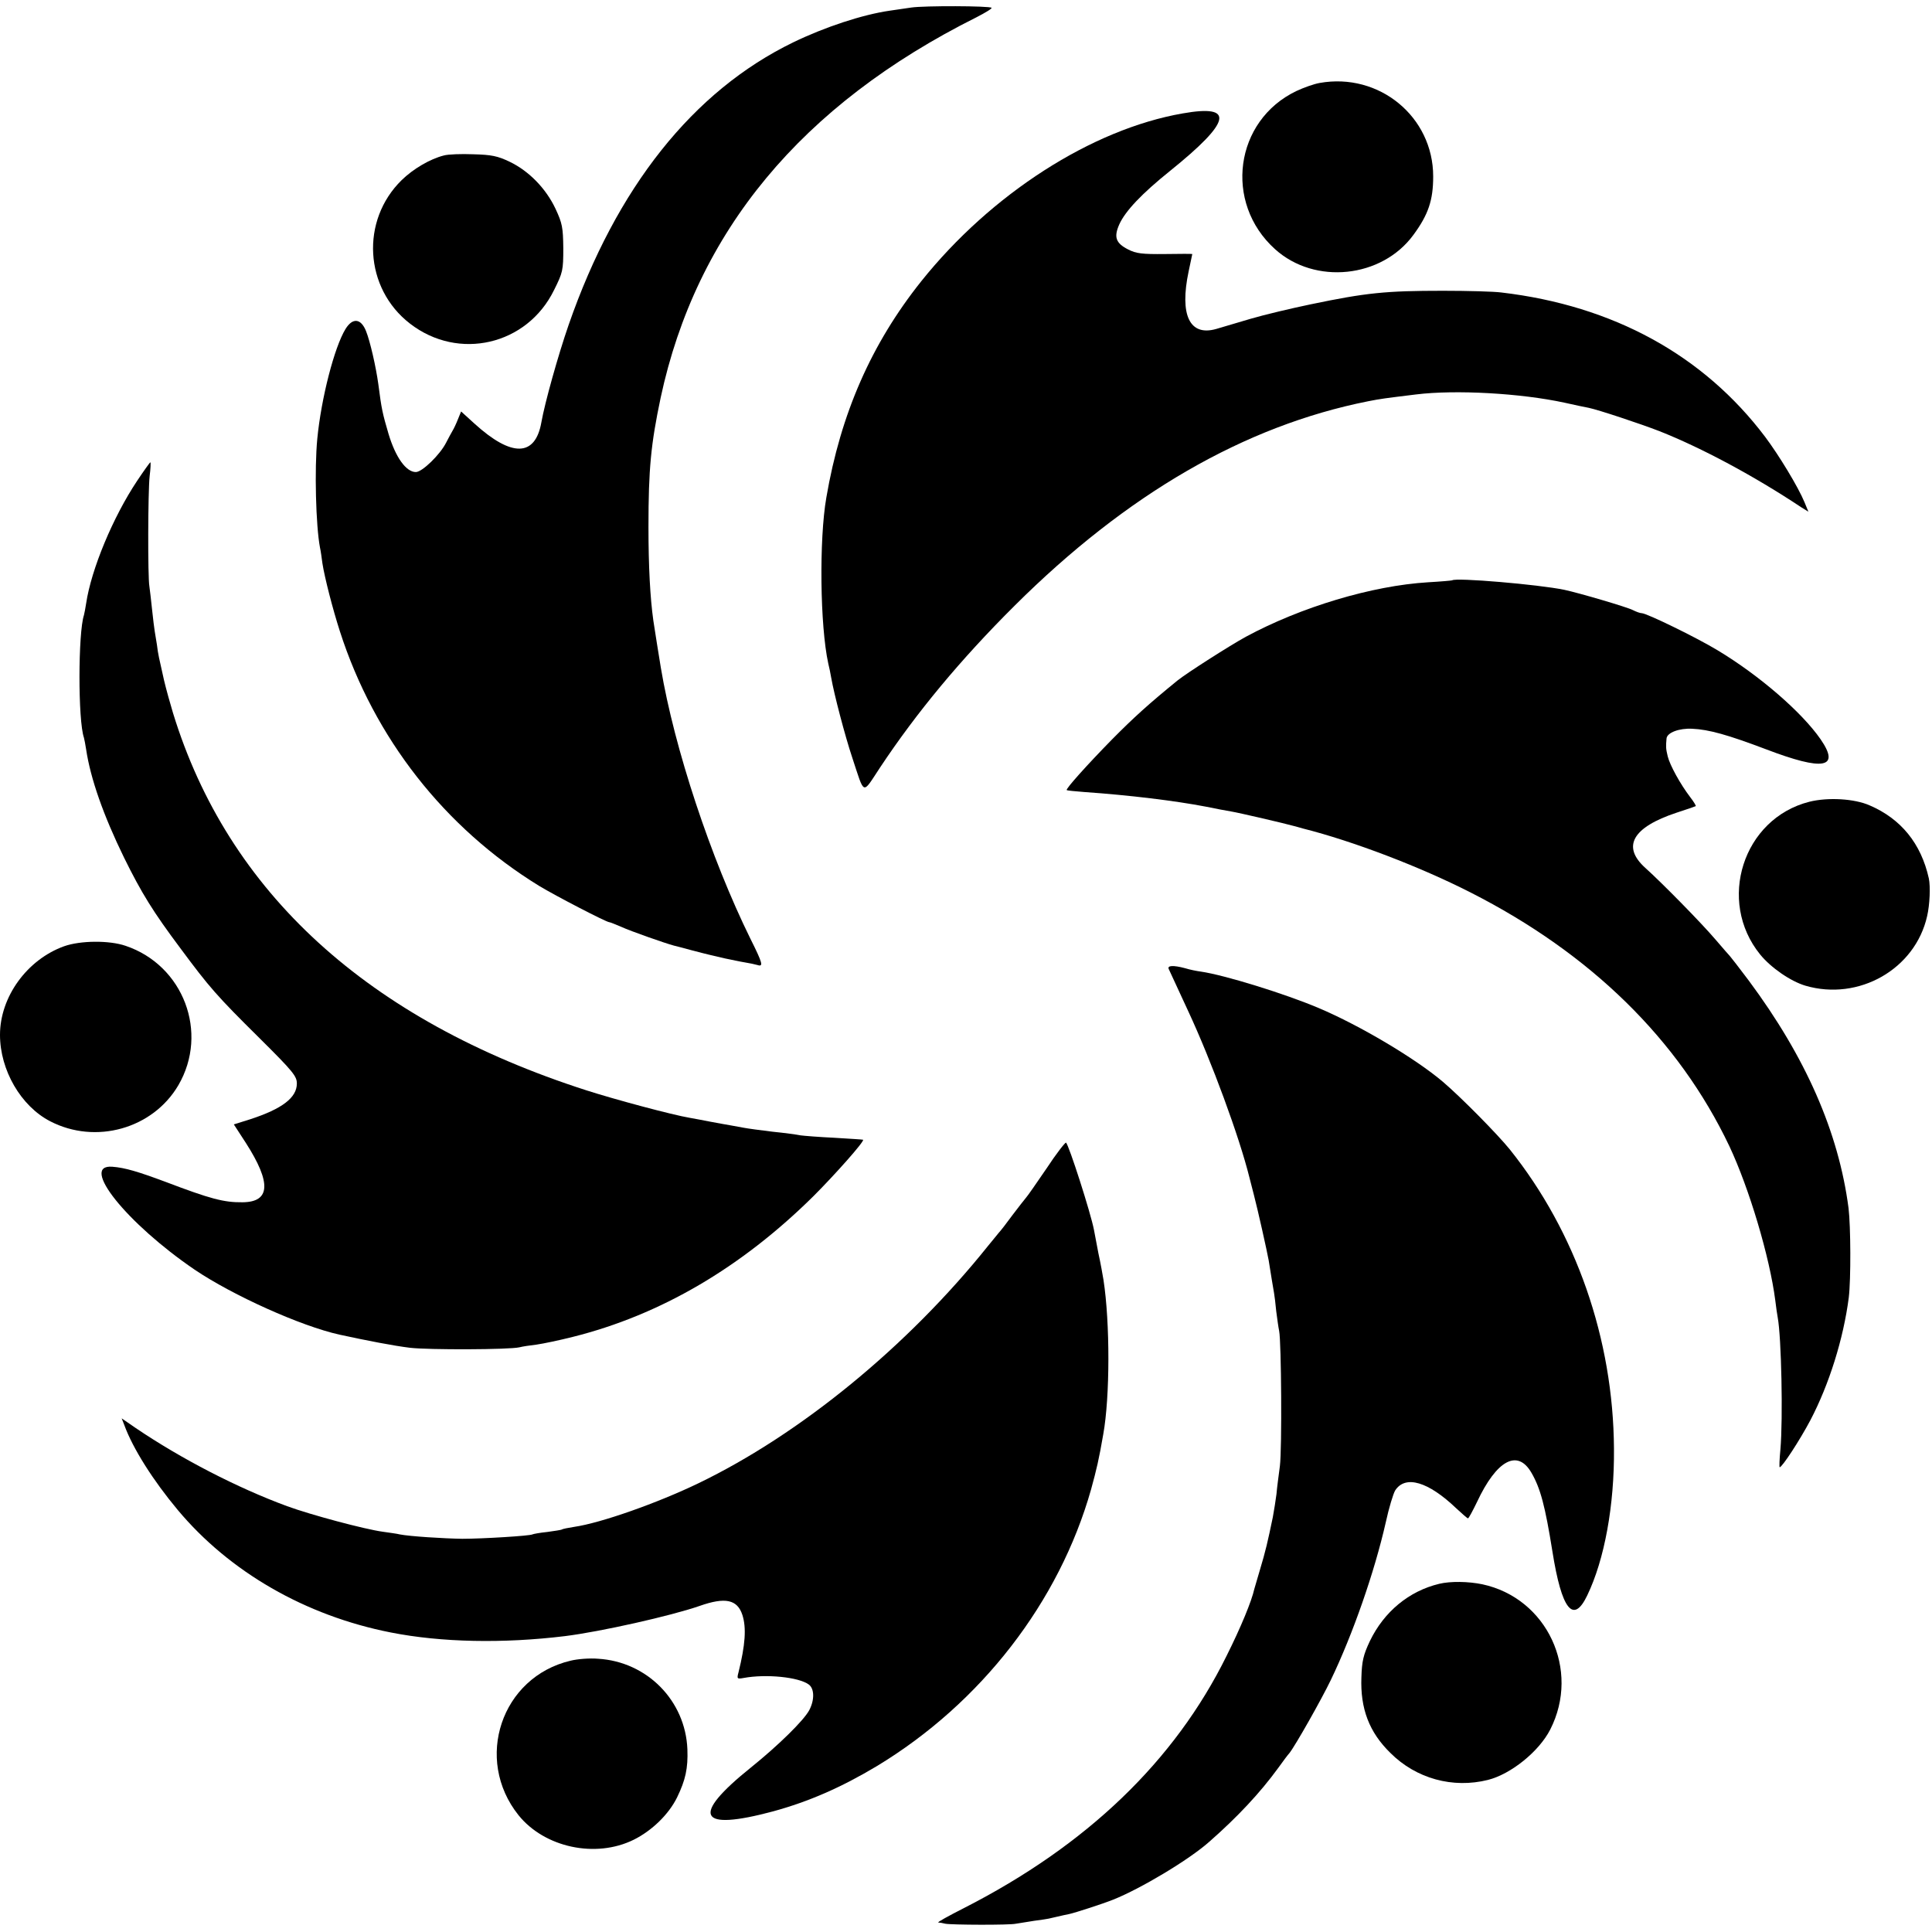 <?xml version="1.0" standalone="no"?>
<!DOCTYPE svg PUBLIC "-//W3C//DTD SVG 20010904//EN"
 "http://www.w3.org/TR/2001/REC-SVG-20010904/DTD/svg10.dtd">
<svg version="1.0" xmlns="http://www.w3.org/2000/svg"
 width="794pt" height="794pt" viewBox="0 0 794 794"
 preserveAspectRatio="xMidYMid meet">
<g transform="translate(0,794) scale(0.1,-0.1)"
fill="#000000" stroke="none">
<path d="M3745 7909 c-27 -4 -68 -10 -89 -13 -111 -16 -266 -67 -396 -130
-412 -200 -727 -597 -923 -1161 -44 -127 -98 -321 -112 -400 -25 -143 -122
-145 -275 -6 l-55 50 -13 -32 c-7 -18 -17 -39 -22 -47 -5 -8 -17 -31 -27 -50
-25 -49 -98 -120 -124 -120 -40 0 -83 60 -112 156 -25 85 -29 103 -42 204 -10
73 -34 178 -51 220 -21 52 -55 55 -84 8 -46 -75 -100 -285 -116 -451 -12 -124
-6 -358 11 -447 3 -13 7 -42 10 -65 9 -58 42 -187 72 -280 141 -438 430 -807
819 -1046 66 -40 276 -149 288 -149 4 0 25 -9 49 -19 39 -18 182 -68 216 -77
9 -2 43 -11 76 -20 33 -9 67 -17 75 -19 8 -2 35 -8 60 -14 25 -5 61 -13 80
-16 19 -3 43 -8 53 -11 25 -8 22 6 -29 108 -163 331 -313 784 -368 1113 -8 47
-25 156 -31 195 -13 93 -20 221 -20 385 0 238 10 340 50 530 146 682 578 1204
1298 1564 37 19 65 36 62 39 -8 8 -277 9 -330 1z"/>
<path d="M5423 7599 c-23 -4 -65 -19 -95 -33 -254 -121 -300 -459 -88 -650
164 -148 439 -119 569 59 61 83 81 142 81 240 0 245 -222 428 -467 384z"/>
<path d="M4861 7474 c-374 -65 -788 -331 -1075 -690 -205 -257 -331 -544 -390
-889 -30 -172 -26 -527 8 -682 4 -15 9 -41 12 -58 12 -69 57 -240 86 -327 53
-160 40 -155 115 -42 150 226 330 443 552 664 462 460 946 740 1454 841 51 10
66 12 197 28 162 20 430 5 610 -34 41 -9 86 -19 99 -21 39 -8 211 -65 291 -96
172 -68 389 -184 583 -313 l29 -18 -16 39 c-26 63 -105 193 -162 269 -253 335
-624 539 -1084 593 -30 4 -138 7 -240 7 -235 0 -315 -8 -545 -56 -77 -16 -187
-42 -245 -59 -58 -17 -122 -36 -142 -42 -109 -31 -151 57 -113 237 8 38 15 71
15 71 0 1 -51 1 -112 0 -95 -1 -119 2 -152 19 -51 26 -59 51 -36 103 25 55 92
126 209 220 252 203 267 274 52 236z"/>
<path d="M1824 7301 c-56 -14 -126 -55 -173 -101 -170 -166 -154 -445 34 -590
199 -154 481 -89 592 138 36 72 38 81 38 172 -1 85 -4 102 -32 162 -39 83
-109 155 -188 193 -50 24 -75 29 -150 31 -49 2 -104 0 -121 -5z"/>
<path d="M563 5963 c-98 -147 -188 -362 -209 -503 -3 -19 -7 -41 -9 -48 -24
-71 -25 -433 0 -504 2 -7 6 -29 9 -48 18 -120 71 -271 156 -445 72 -146 119
-222 232 -373 118 -159 148 -194 325 -369 138 -137 153 -156 153 -186 0 -58
-60 -104 -192 -147 l-67 -21 50 -77 c105 -164 100 -242 -14 -243 -77 -1 -133
14 -317 84 -113 42 -166 58 -218 62 -137 11 59 -233 338 -423 157 -106 437
-232 595 -267 115 -25 224 -46 290 -54 77 -9 408 -8 450 2 11 3 43 8 70 11 28
4 95 18 150 32 359 90 691 284 989 579 85 85 210 225 203 231 -1 1 -54 4 -117
8 -63 3 -126 8 -140 10 -14 3 -65 10 -115 15 -49 6 -102 13 -117 16 -16 3 -40
7 -55 10 -16 3 -53 9 -83 15 -30 6 -68 13 -85 16 -72 12 -310 76 -425 113
-899 289 -1473 814 -1699 1551 -11 36 -28 97 -37 135 -21 94 -24 104 -29 145
-3 19 -7 44 -9 55 -2 11 -7 52 -11 90 -4 39 -9 81 -11 95 -7 38 -6 388 1 453
4 31 5 57 3 57 -2 0 -27 -35 -55 -77z"/>
<path d="M5968 5555 c-2 -1 -46 -5 -99 -8 -231 -14 -523 -102 -749 -224 -69
-38 -241 -148 -280 -179 -118 -96 -180 -152 -270 -243 -100 -102 -191 -203
-186 -208 1 -2 34 -5 72 -8 187 -13 374 -36 499 -60 39 -8 86 -17 105 -20 31
-5 228 -51 255 -59 6 -2 24 -6 40 -11 206 -52 481 -157 689 -263 494 -251 855
-605 1063 -1042 81 -172 166 -455 189 -635 3 -27 8 -59 10 -70 15 -81 22 -413
11 -542 -4 -40 -5 -73 -3 -73 10 0 82 110 126 193 77 147 136 334 158 505 9
75 8 292 -1 367 -41 313 -176 620 -410 935 -39 52 -74 97 -77 100 -3 3 -30 34
-60 69 -58 68 -217 230 -288 294 -98 88 -53 167 128 227 41 13 77 26 79 27 2
1 -8 18 -22 36 -42 55 -84 132 -93 168 -8 33 -8 40 -5 74 2 24 52 43 106 40
68 -3 146 -25 302 -84 238 -91 307 -78 225 41 -77 111 -251 262 -424 366 -86
52 -291 152 -311 152 -7 0 -23 6 -37 13 -23 12 -220 70 -281 83 -106 22 -447
51 -461 39z"/>
<path d="M7436 4645 c-273 -69 -381 -408 -202 -628 44 -54 125 -110 186 -128
219 -64 451 68 500 286 11 47 14 122 7 155 -32 144 -115 245 -243 300 -63 28
-172 34 -248 15z"/>
<path d="M263 4051 c-152 -55 -263 -208 -263 -364 0 -145 86 -293 206 -355
187 -97 422 -31 527 148 126 216 21 493 -217 573 -67 23 -186 22 -253 -2z"/>
<path d="M4803 3958 c3 -7 39 -85 80 -173 96 -206 211 -519 252 -685 2 -8 10
-40 18 -70 16 -61 54 -231 61 -270 8 -53 19 -116 22 -134 2 -10 6 -44 9 -75 4
-31 9 -67 12 -81 9 -45 12 -483 3 -555 -5 -38 -12 -90 -14 -115 -3 -25 -10
-67 -15 -95 -21 -101 -29 -137 -54 -220 -11 -38 -21 -72 -22 -75 -11 -50 -55
-157 -114 -275 -213 -432 -574 -779 -1080 -1037 -63 -32 -110 -58 -105 -59 5
0 18 -2 29 -5 26 -5 264 -6 290 0 11 2 45 7 75 12 30 4 57 8 60 9 3 1 19 4 35
8 17 4 39 9 50 11 23 5 135 41 180 59 113 45 312 164 395 238 115 101 208 200
283 303 20 28 41 56 46 61 24 30 132 221 170 300 91 189 180 445 226 648 13
60 31 119 39 132 42 64 136 36 251 -74 24 -22 45 -41 48 -41 3 0 19 30 37 67
81 173 167 219 224 120 37 -64 56 -136 86 -323 38 -240 86 -300 143 -181 71
147 112 370 110 604 -3 450 -156 889 -428 1229 -51 63 -201 215 -275 278 -113
96 -342 232 -510 303 -139 59 -388 136 -485 150 -16 2 -46 8 -65 14 -49 13
-73 11 -67 -3z"/>
<path d="M4301 3138 c-41 -60 -79 -115 -85 -121 -6 -7 -31 -39 -56 -72 -24
-33 -49 -65 -55 -71 -5 -7 -26 -31 -45 -55 -330 -412 -771 -773 -1190 -975
-168 -81 -400 -163 -510 -179 -25 -4 -47 -8 -51 -11 -4 -2 -31 -6 -60 -10 -30
-3 -57 -8 -61 -10 -10 -6 -205 -18 -288 -18 -76 1 -217 10 -257 18 -11 3 -43
7 -70 11 -74 10 -298 70 -393 105 -204 75 -436 195 -622 321 l-58 40 11 -28
c35 -96 118 -227 219 -348 213 -255 525 -435 876 -504 207 -41 462 -46 716
-15 145 18 435 83 553 124 105 37 155 27 176 -37 17 -53 12 -123 -16 -236 -7
-26 -6 -28 21 -23 92 17 226 4 268 -27 23 -17 24 -63 2 -105 -22 -42 -127
-145 -240 -236 -249 -200 -217 -263 92 -180 146 40 279 98 426 186 428 259
749 674 880 1137 23 84 32 122 50 226 28 155 28 460 1 635 -3 19 -12 69 -21
110 -8 41 -16 84 -18 95 -13 69 -104 352 -115 359 -3 2 -40 -45 -80 -106z"/>
<path d="M5915 1431 c-125 -30 -227 -115 -285 -235 -27 -57 -33 -83 -35 -149
-5 -129 32 -226 119 -311 106 -106 257 -147 401 -111 95 24 210 117 256 207
125 245 -13 540 -279 597 -58 12 -131 13 -177 2z"/>
<path d="M2345 1115 c-285 -67 -398 -405 -214 -635 107 -133 317 -178 473
-101 75 37 145 105 179 175 34 70 45 119 42 197 -8 200 -166 360 -367 372 -35
3 -85 -1 -113 -8z"/>
</g>
</svg>
